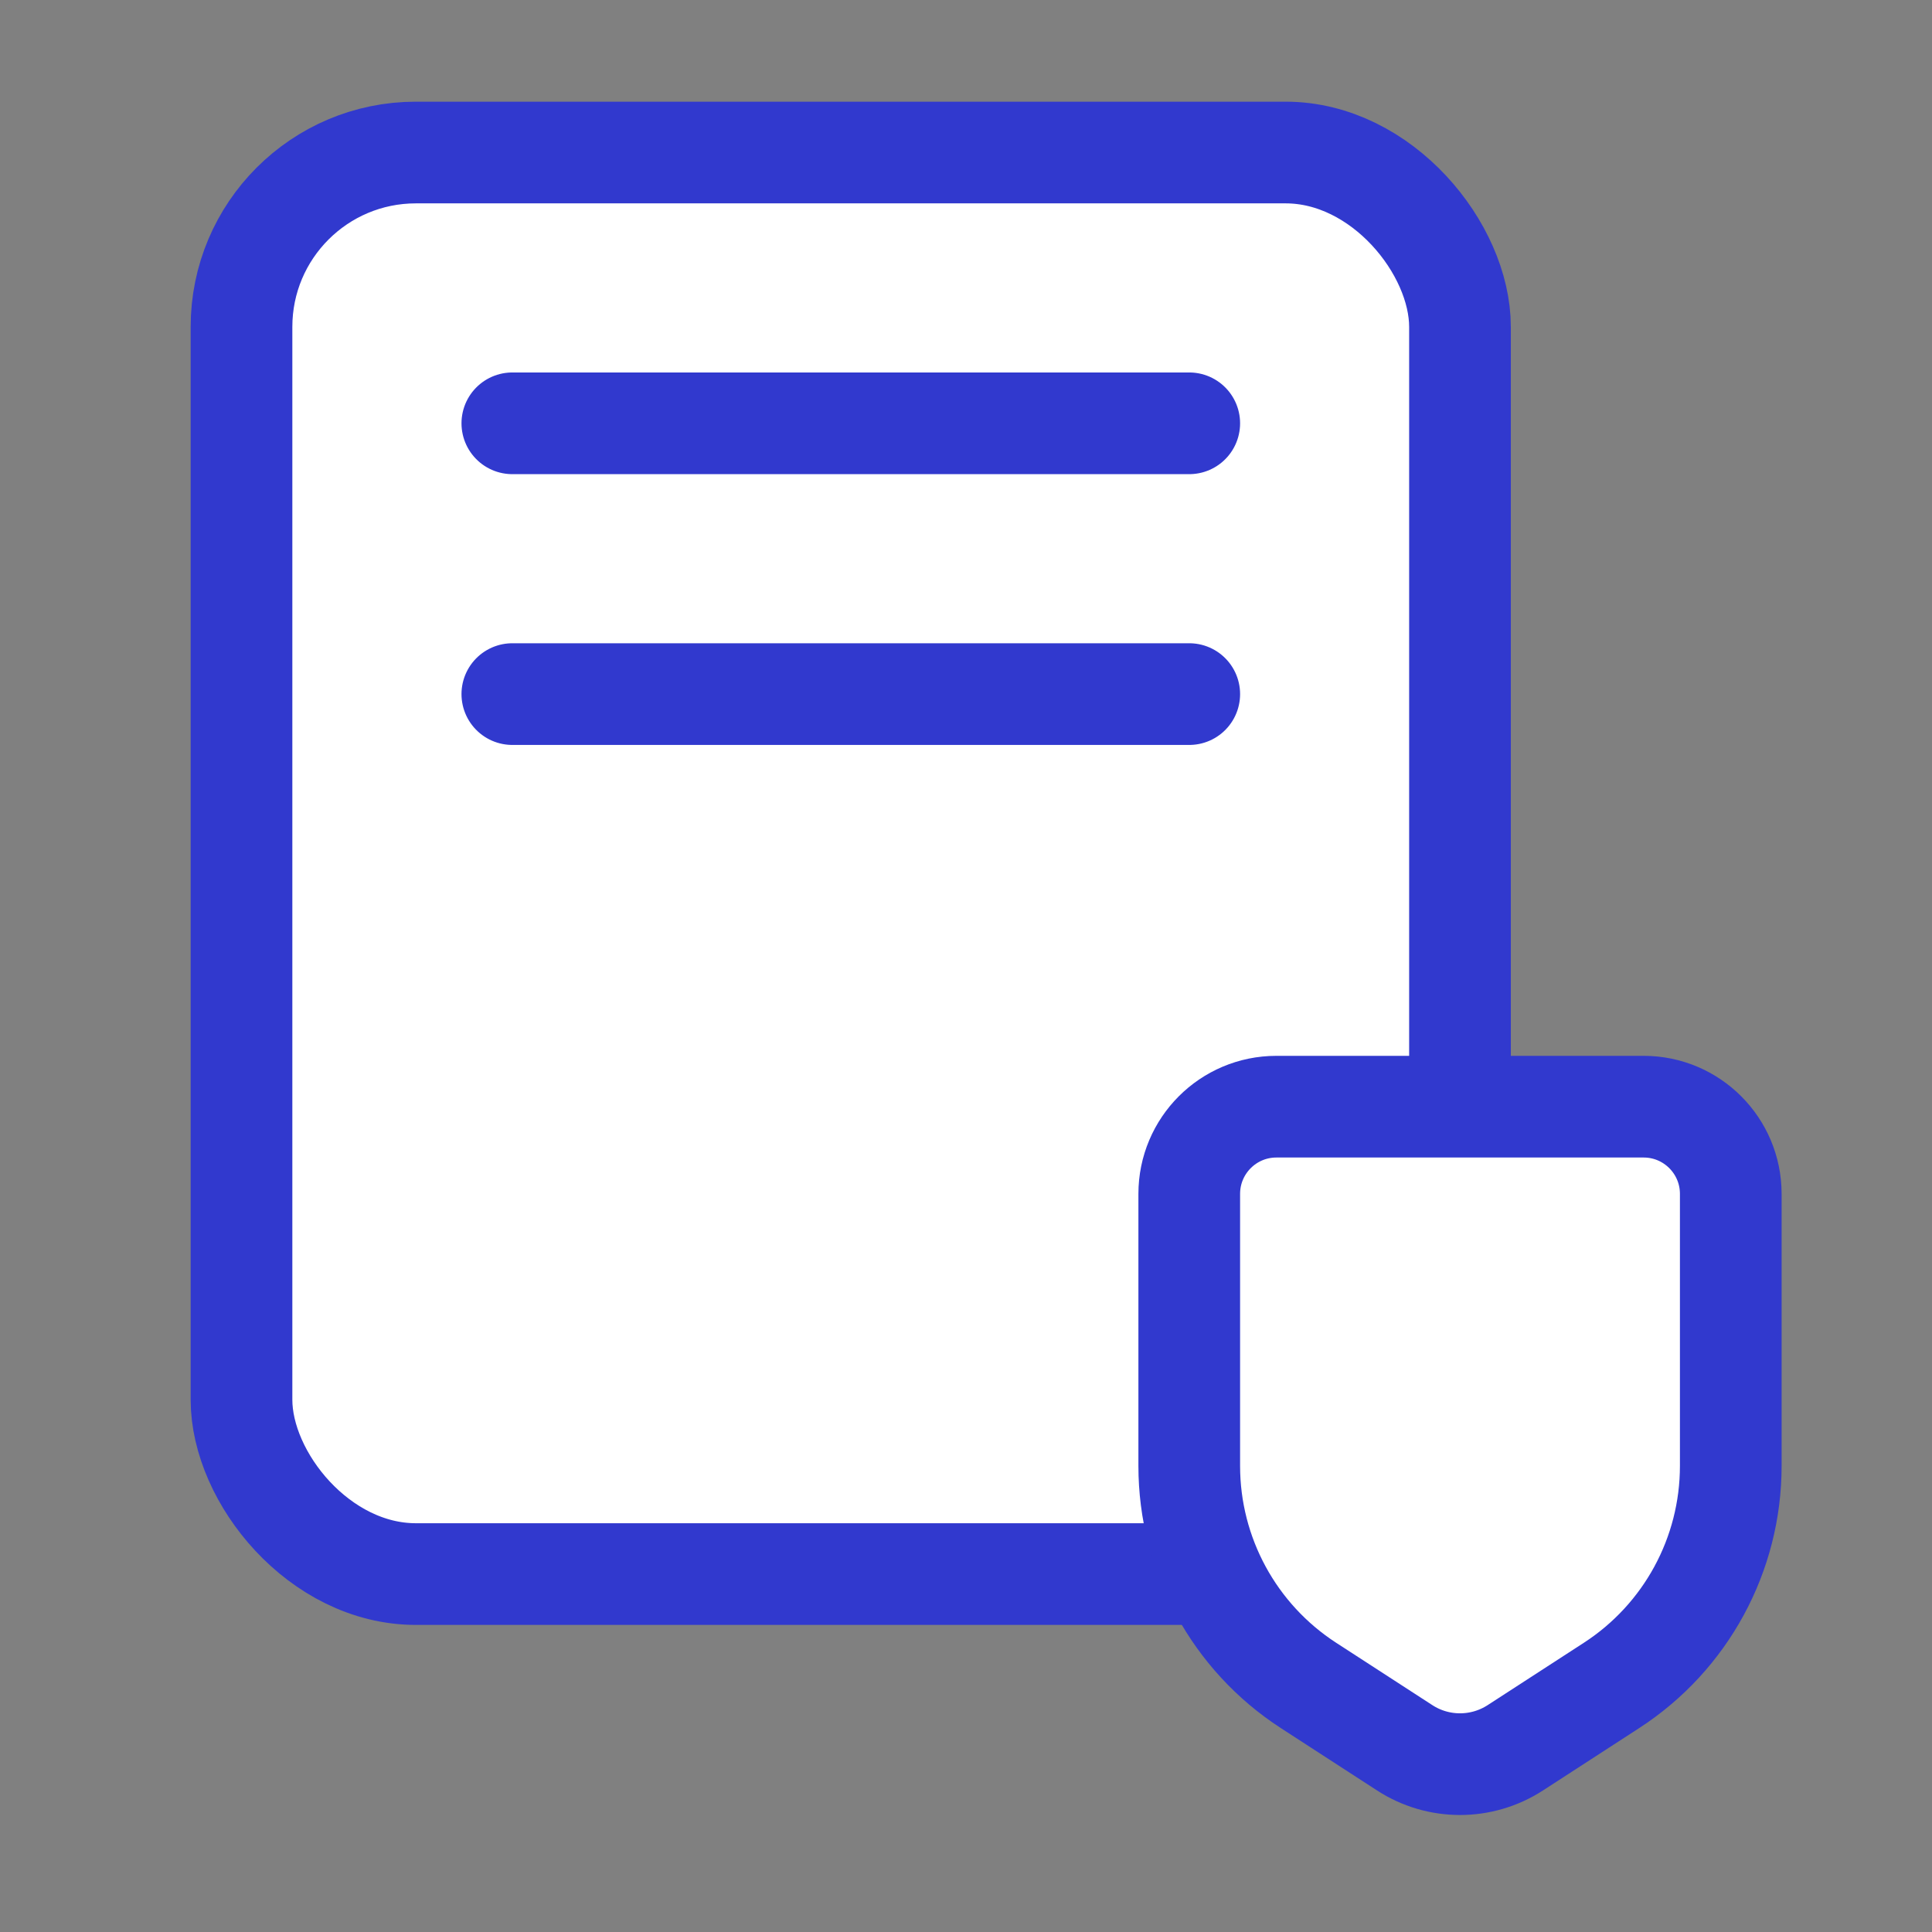 
<svg width="38" height="38" viewBox="0 0 38 38" fill="none" xmlns="http://www.w3.org/2000/svg">
<rect x="0" y="0" width="38" height="38" fill="#808080" stroke="none"/>
<g clip-path="url(#clip0_627_516)">
<rect x="4.75" y="3" width="23.966" height="27.96" rx="3.429" fill="white" stroke="#3139CE" stroke-width="2"/>
<path d="M10.077 13.652H23.391" stroke="#3139CE" stroke-width="2" stroke-linecap="round"/>
<path d="M10.077 8.326H23.391" stroke="#3139CE" stroke-width="2" stroke-linecap="round"/>
<path d="M32.328 21.767H25.105C24.158 21.767 23.391 22.535 23.391 23.482V28.834C23.391 30.578 24.274 32.202 25.736 33.15L27.629 34.377C28.29 34.806 29.142 34.806 29.804 34.377L31.697 33.15C33.159 32.202 34.042 30.578 34.042 28.834V23.482C34.042 22.535 33.275 21.767 32.328 21.767Z" fill="white" stroke="#3139CE" stroke-width="2" stroke-linejoin="round"/>
</g>
<defs>
<clipPath id="clip0_627_516">
<rect width="38" height="38" fill="white"/>
</clipPath>
</defs>
</svg>
